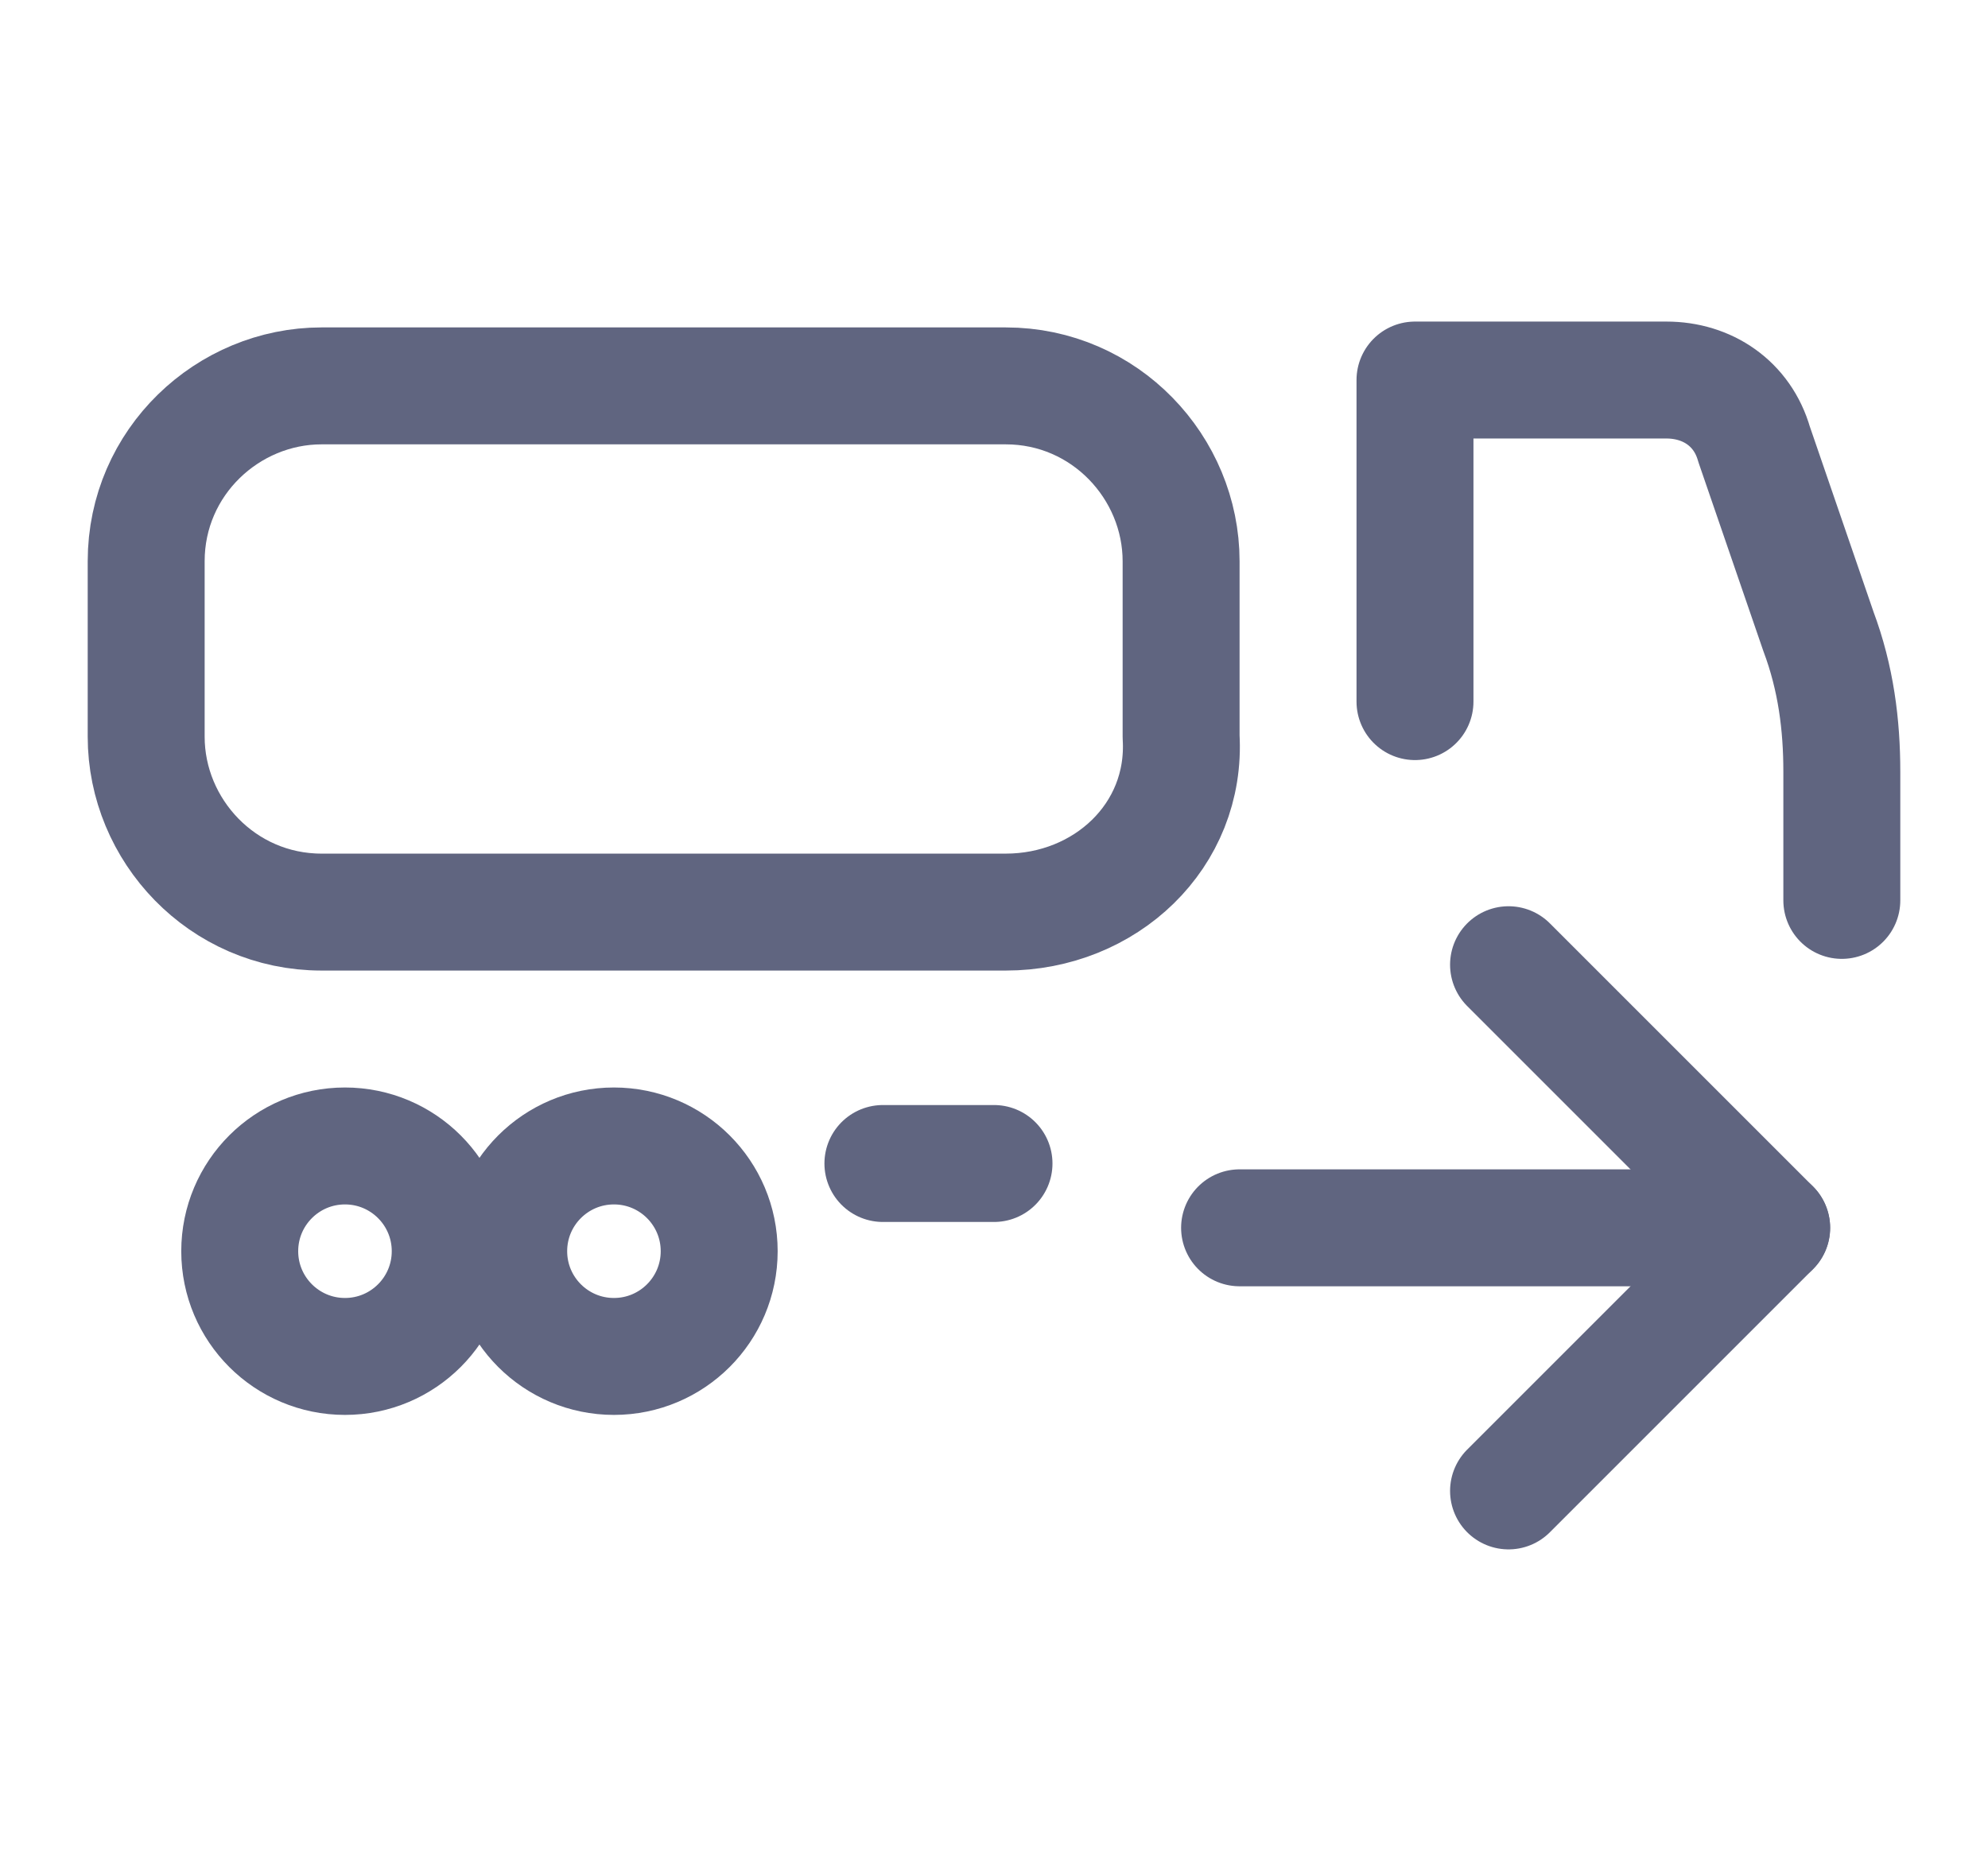 <svg width="17" height="16" viewBox="0 0 17 16" fill="none" xmlns="http://www.w3.org/2000/svg">
<path d="M12.9 8.25L15.15 10.5L12.9 12.75" stroke="#606580" stroke-miterlimit="10" stroke-linecap="round" stroke-linejoin="round"/>
<path d="M10.6 10.5H15.15" stroke="#606580" stroke-miterlimit="10" stroke-linecap="round" stroke-linejoin="round"/>
<path d="M8.6 7.8H2.75C1.9 7.8 1.25 7.1 1.25 6.3V4.8C1.25 3.95 1.95 3.3 2.75 3.3H8.6C9.45 3.3 10.1 4 10.1 4.8V6.3C10.15 7.15 9.45 7.8 8.6 7.8Z" stroke="#606580" stroke-miterlimit="10" stroke-linecap="round" stroke-linejoin="round"/>
<path d="M2.95 11.6C3.447 11.6 3.85 11.197 3.85 10.7C3.85 10.203 3.447 9.8 2.95 9.8C2.453 9.8 2.05 10.203 2.05 10.7C2.05 11.197 2.453 11.6 2.95 11.6Z" stroke="#606580" stroke-miterlimit="10" stroke-linecap="round" stroke-linejoin="round"/>
<path d="M5.25 11.6C5.747 11.6 6.15 11.197 6.15 10.7C6.15 10.203 5.747 9.8 5.25 9.8C4.753 9.8 4.35 10.203 4.35 10.7C4.35 11.197 4.753 11.6 5.25 11.6Z" stroke="#606580" stroke-miterlimit="10" stroke-linecap="round" stroke-linejoin="round"/>
<path d="M8.5 9.95H7.55" stroke="#606580" stroke-miterlimit="10" stroke-linecap="round" stroke-linejoin="round"/>
<path d="M15.75 7.7V6.6C15.75 6.2 15.7 5.8 15.55 5.4L15 3.8C14.9 3.45 14.6 3.25 14.25 3.25H12.1V6" stroke="#606580" stroke-miterlimit="10" stroke-linecap="round" stroke-linejoin="round"/>
</svg>
